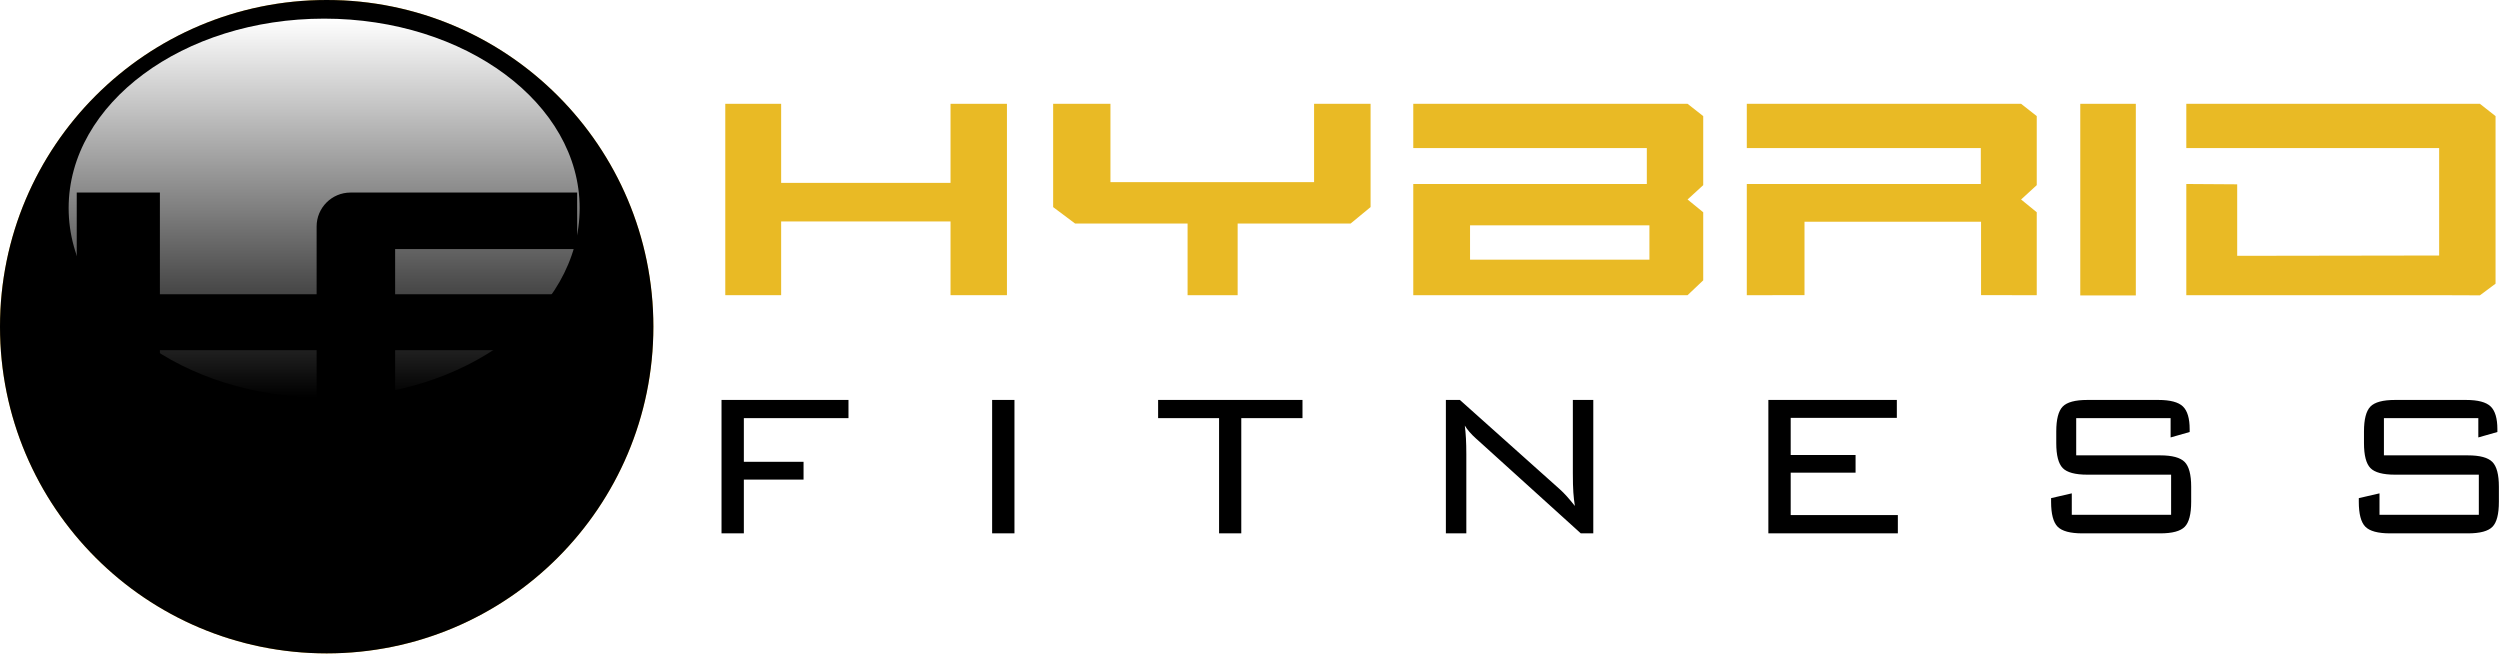 <?xml version="1.0" encoding="UTF-8"?>
<svg width="250px" height="66px" viewBox="0 0 250 66" version="1.1" xmlns="http://www.w3.org/2000/svg" xmlns:xlink="http://www.w3.org/1999/xlink">
    <!-- Generator: Sketch 61.2 (89653) - https://sketch.com -->
    <title>Group 5 Copy</title>
    <desc>Created with Sketch.</desc>
    <defs>
        <circle id="path-1" cx="32.669" cy="32.669" r="32.669"></circle>
        <filter x="-9.2%" y="-9.2%" width="118.4%" height="118.4%" filterUnits="objectBoundingBox" id="filter-2">
            <feGaussianBlur stdDeviation="6" in="SourceAlpha" result="shadowBlurInner1"></feGaussianBlur>
            <feOffset dx="0" dy="0" in="shadowBlurInner1" result="shadowOffsetInner1"></feOffset>
            <feComposite in="shadowOffsetInner1" in2="SourceAlpha" operator="arithmetic" k2="-1" k3="1" result="shadowInnerInner1"></feComposite>
            <feColorMatrix values="0 0 0 0 0   0 0 0 0 0   0 0 0 0 0  0 0 0 0.509 0" type="matrix" in="shadowInnerInner1"></feColorMatrix>
        </filter>
        <linearGradient x1="50%" y1="0%" x2="50%" y2="100%" id="linearGradient-3">
            <stop stop-color="#FFFFFF" offset="0%"></stop>
            <stop stop-color="#FFFFFF" stop-opacity="0" offset="100%"></stop>
        </linearGradient>
    </defs>
    <g id="Page-1" stroke="none" stroke-width="1" fill="none" fill-rule="evenodd">
        <g id="Group-5-Copy">
            <g id="Group-4-Copy-2">
                <g id="Oval">
                    <use fill="#EFBC3F" fill-rule="evenodd" xlink:href="#path-1"></use>
                    <use fill="black" fill-opacity="1" filter="url(#filter-2)" xlink:href="#path-1"></use>
                </g>
                <ellipse id="Oval" fill="url(#linearGradient-3)" cx="32.415" cy="20.81" rx="25.551" ry="18.946"></ellipse>
                <path d="M57.715,19.256 L57.715,24.906 L39.513,24.906 L39.513,29.429 L57.715,29.429 L57.715,35.017 L39.513,35.017 L39.513,46.061 L31.662,46.061 L31.662,35.017 L15.99,35.017 L15.99,46.061 L7.674,46.061 L7.674,19.256 L15.99,19.256 L15.99,29.429 L31.662,29.429 L31.662,22.646 C31.662,20.774 33.179,19.256 35.051,19.256 L57.715,19.256 L57.715,19.256 Z" id="Path-21" fill="#000000"></path>
            </g>
            <g id="Group-3-Copy" transform="translate(72.528, 10.381)" fill="#E9BA25">
                <polygon id="Path-22" points="-3.93014695e-16 0 -3.93014695e-16 19.136 5.587 19.136 5.587 11.764 22.525 11.764 22.525 19.136 28.166 19.136 28.166 0 22.525 0 22.525 7.907 5.587 7.907 5.587 0"></polygon>
                <polygon id="Path-23" points="32.787 0 32.787 10.329 34.985 11.975 46.23 11.975 46.23 19.136 51.237 19.136 51.237 11.975 62.531 11.975 64.53 10.327 64.53 0 58.88 0 58.88 7.834 38.517 7.834 38.517 0"></polygon>
                <path d="M96.229,0 L97.794,1.23 L97.794,8.134 L96.229,9.568 L97.794,10.845 L97.794,17.652 L96.229,19.136 L68.799,19.136 L68.799,8.018 L92.154,8.018 L92.154,4.428 L68.799,4.428 L68.799,0 L96.229,0 Z M92.414,12.15 L74.476,12.15 L74.476,15.586 L92.414,15.586 L92.414,12.15 Z" id="Combined-Shape"></path>
                <path d="M129.581,0 L131.147,1.23 L131.147,8.134 L129.581,9.568 L131.147,10.845 L131.147,19.136 L125.577,19.135 L125.577,11.792 L107.922,11.792 L107.922,19.135 L102.152,19.136 L102.152,8.018 L125.553,8.018 L125.553,4.428 L102.152,4.428 L102.152,0 L129.581,0 Z" id="Combined-Shape-Copy-3"></path>
                <polygon id="Combined-Shape-Copy-4" points="146.102 0 146.102 4.428 171.387 4.428 171.387 15.17 151.191 15.202 151.191 8.051 146.102 8.018 146.102 19.136 171.093 19.136 175.462 19.153 177.027 17.986 177.027 1.23 175.462 0"></polygon>
                <rect id="Rectangle" x="135.499" y="0" width="5.556" height="19.162"></rect>
            </g>
            <path d="M74.385,53.336 L74.385,47.959 L80.355,47.959 L80.355,46.179 L74.385,46.179 L74.385,41.813 L84.848,41.813 L84.848,39.995 L72.152,39.995 L72.152,53.336 L74.385,53.336 Z M101.446,53.336 L101.446,39.995 L99.213,39.995 L99.213,53.336 L101.446,53.336 Z M124.128,53.336 L124.128,41.813 L130.249,41.813 L130.249,39.995 L115.811,39.995 L115.811,41.813 L121.907,41.813 L121.907,53.336 L124.128,53.336 Z M146.633,53.336 L146.633,45.413 C146.632,44.815 146.619,44.295 146.595,43.851 C146.57,43.392 146.532,42.961 146.481,42.557 C146.725,42.97 147.1,43.403 147.605,43.857 C147.706,43.95 147.781,44.017 147.832,44.059 L147.832,44.059 L158.08,53.336 L159.329,53.336 L159.329,39.995 L157.285,39.995 L157.285,47.315 C157.285,48.14 157.302,48.786 157.335,49.253 C157.369,49.72 157.419,50.168 157.487,50.597 C157.217,50.252 156.954,49.936 156.698,49.65 C156.441,49.364 156.199,49.12 155.972,48.918 L155.972,48.918 L145.989,39.995 L144.588,39.995 L144.588,53.336 L146.633,53.336 Z M189.785,53.336 L189.785,51.505 L179.07,51.505 L179.07,47.265 L185.557,47.265 L185.557,45.498 L179.07,45.498 L179.07,41.787 L189.684,41.787 L189.684,39.995 L176.836,39.995 L176.836,53.336 L189.785,53.336 Z M216.026,53.336 C217.229,53.336 218.045,53.117 218.474,52.679 C218.903,52.242 219.118,51.409 219.118,50.18 L219.118,50.18 L219.118,48.678 C219.118,47.458 218.899,46.63 218.462,46.192 C218.024,45.755 217.212,45.536 216.026,45.536 L216.026,45.536 L207.62,45.536 L207.62,41.813 L217.061,41.813 L217.061,43.744 L218.966,43.201 L218.966,42.923 C218.966,41.838 218.741,41.079 218.291,40.645 C217.841,40.212 217.023,39.995 215.837,39.995 L215.837,39.995 L208.731,39.995 C207.519,39.995 206.699,40.216 206.27,40.658 C205.841,41.1 205.626,41.93 205.626,43.151 L205.626,43.151 L205.626,44.312 C205.626,45.532 205.841,46.363 206.27,46.804 C206.699,47.246 207.519,47.467 208.731,47.467 L208.731,47.467 L217.111,47.467 L217.111,51.48 L207.179,51.48 L207.179,49.335 L205.109,49.814 L205.109,50.18 C205.109,51.4 205.328,52.231 205.765,52.673 C206.203,53.115 207.027,53.336 208.239,53.336 L208.239,53.336 L216.026,53.336 Z M246.797,53.336 C248,53.336 248.817,53.117 249.246,52.679 C249.675,52.242 249.889,51.409 249.889,50.18 L249.889,50.18 L249.889,48.678 C249.889,47.458 249.671,46.63 249.233,46.192 C248.796,45.755 247.984,45.536 246.797,45.536 L246.797,45.536 L238.392,45.536 L238.392,41.813 L247.832,41.813 L247.832,43.744 L249.738,43.201 L249.738,42.923 C249.738,41.838 249.513,41.079 249.063,40.645 C248.613,40.212 247.794,39.995 246.608,39.995 L246.608,39.995 L239.502,39.995 C238.291,39.995 237.47,40.216 237.041,40.658 C236.612,41.1 236.398,41.93 236.398,43.151 L236.398,43.151 L236.398,44.312 C236.398,45.532 236.612,46.363 237.041,46.804 C237.47,47.246 238.291,47.467 239.502,47.467 L239.502,47.467 L247.883,47.467 L247.883,51.48 L237.95,51.48 L237.95,49.335 L235.88,49.814 L235.88,50.18 C235.88,51.4 236.099,52.231 236.537,52.673 C236.974,53.115 237.799,53.336 239.01,53.336 L239.01,53.336 L246.797,53.336 Z" id="FITNESS" fill="#000000" fill-rule="nonzero"></path>
        </g>
    </g>
</svg>